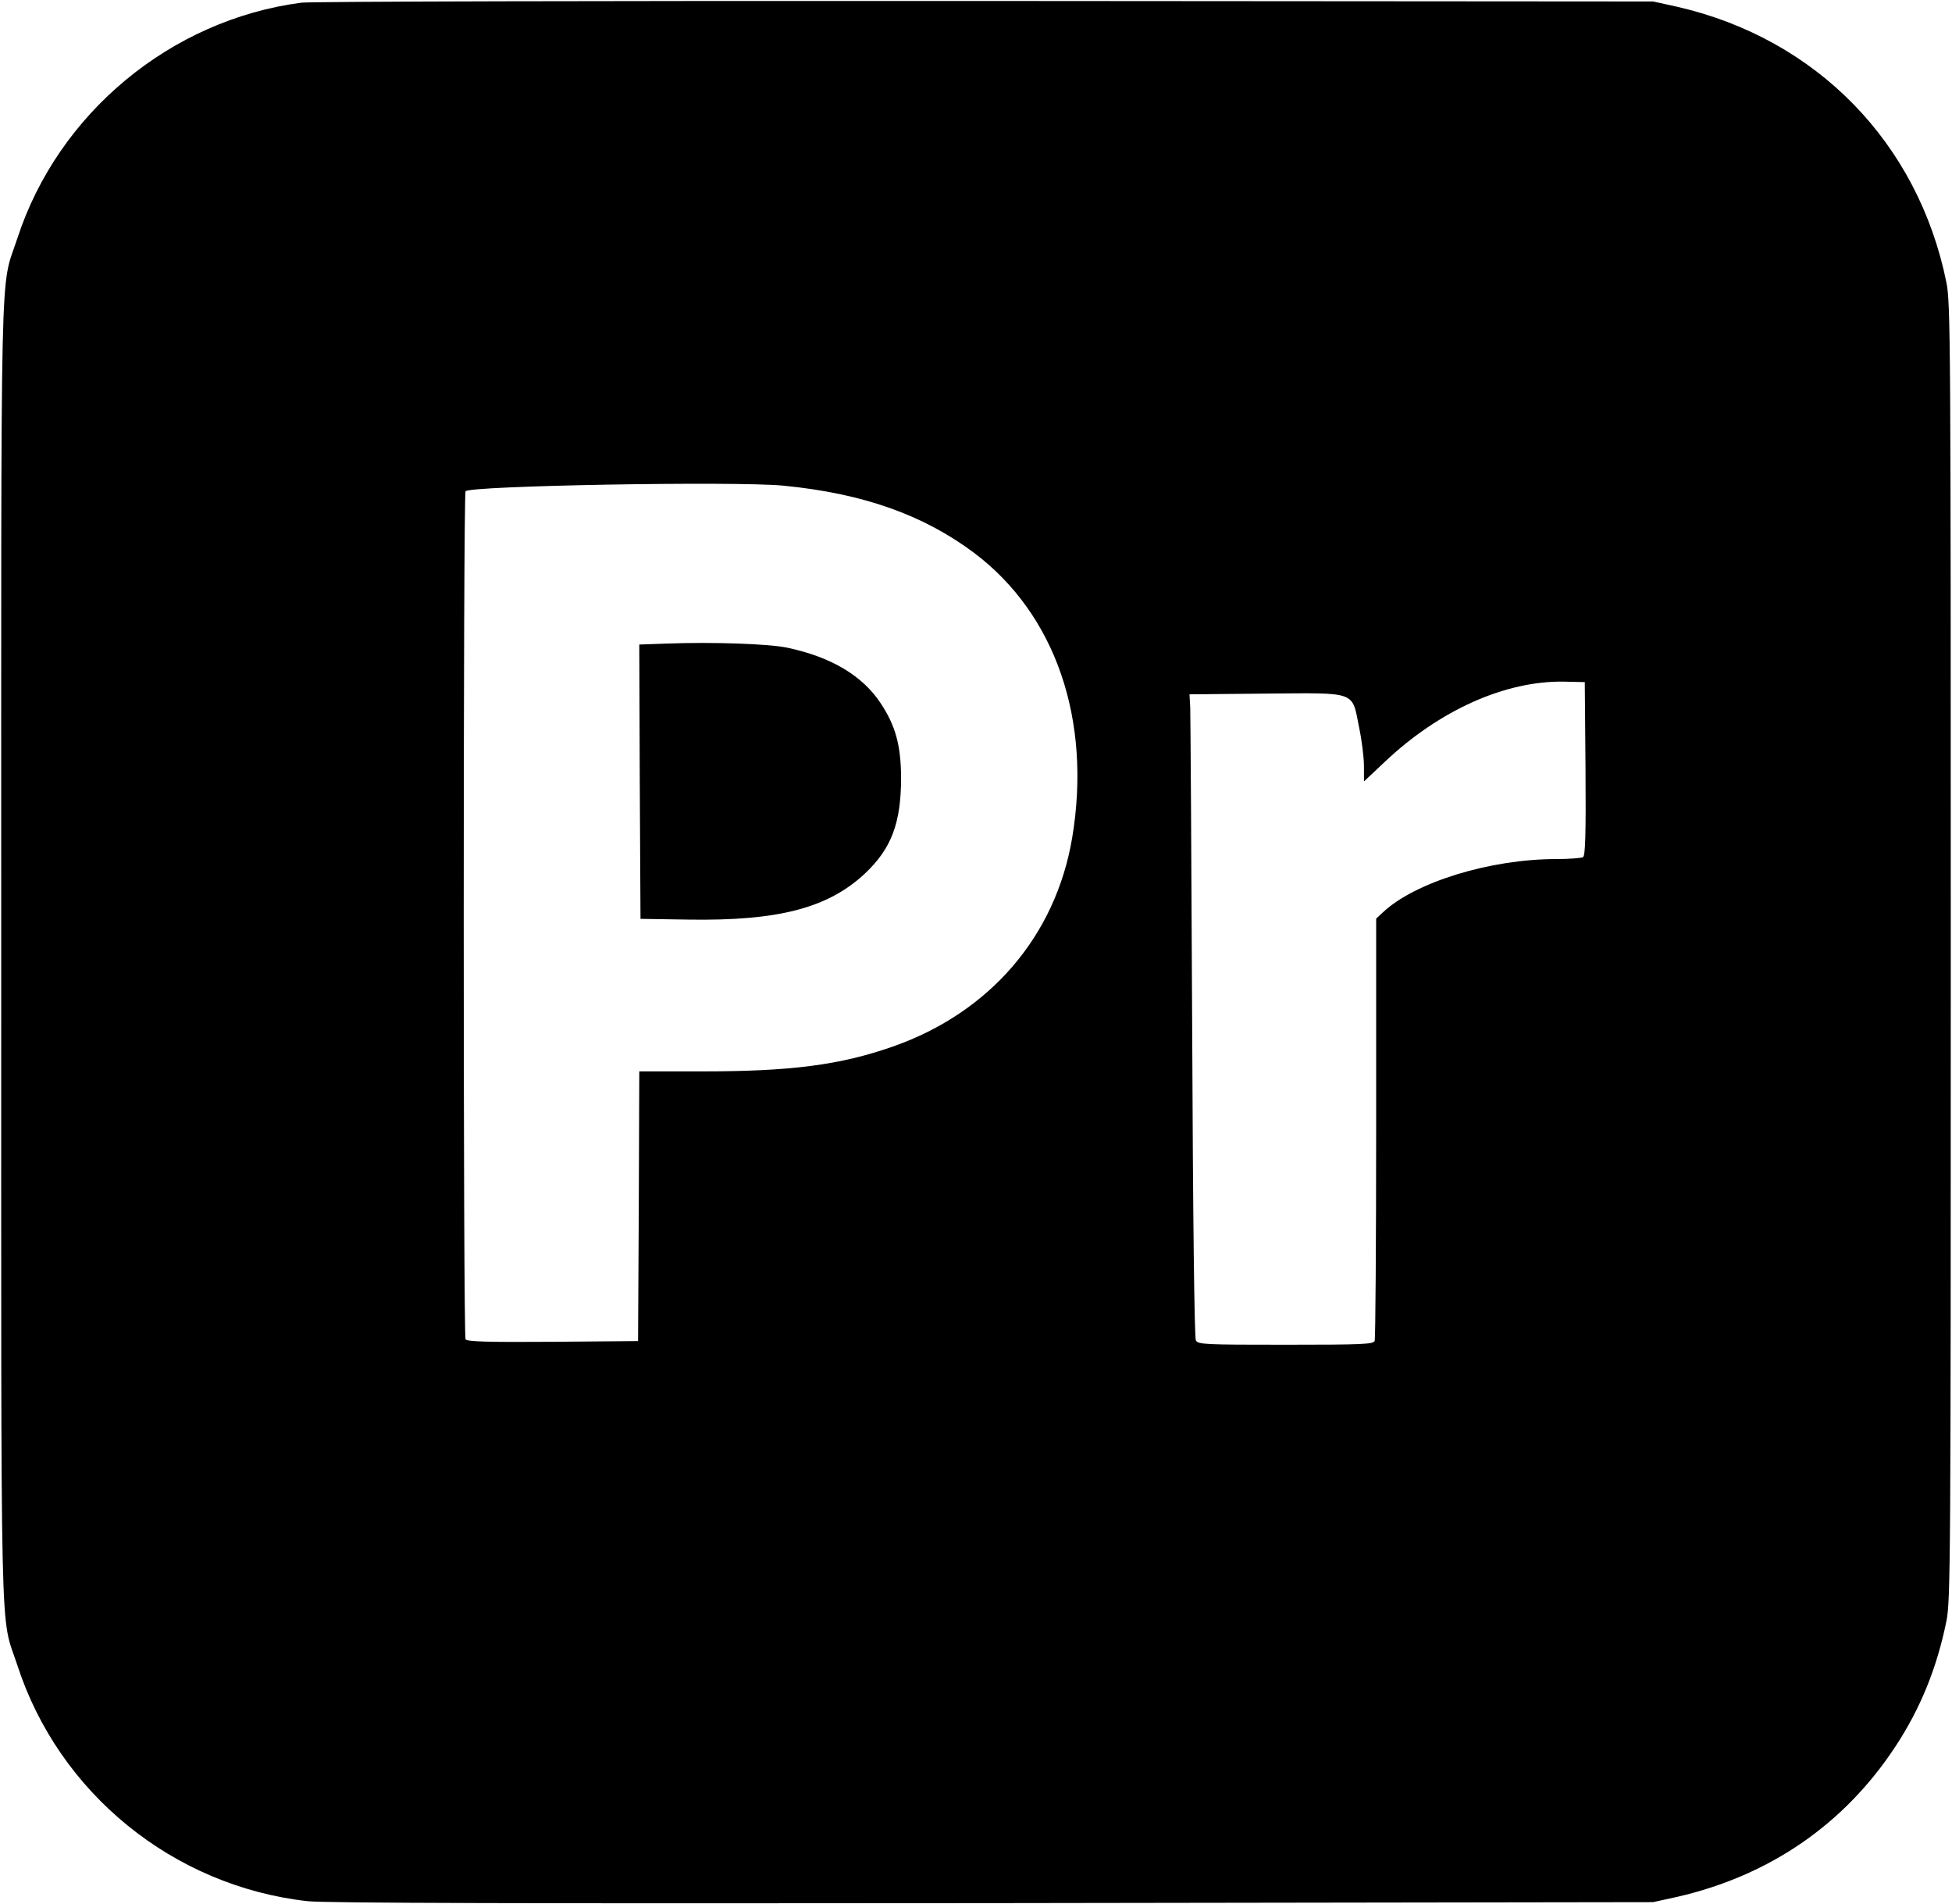 <?xml version="1.0" standalone="no"?>
<!DOCTYPE svg PUBLIC "-//W3C//DTD SVG 20010904//EN"
 "http://www.w3.org/TR/2001/REC-SVG-20010904/DTD/svg10.dtd">
<svg version="1.0" xmlns="http://www.w3.org/2000/svg"
 width="800pt" height="780pt" viewBox="0 0 800 780"
 preserveAspectRatio="xMidYMid meet">

<g transform="translate(0,780) scale(0.1,-0.1)"
fill="#000000" stroke="none">
<path d="M1235 7789 c-535 -70 -997 -453 -1164 -966 -72 -220 -66 30 -66
-2923 0 -2953 -6 -2703 66 -2923 170 -524 638 -905 1189 -967 66 -8 909 -10
2805 -8 l2710 4 100 22 c378 87 683 297 892 614 103 156 171 323 210 515 17
83 18 233 18 2743 0 2510 -1 2660 -18 2743 -116 572 -532 998 -1102 1129
l-100 22 -2735 2 c-1579 1 -2765 -2 -2805 -7z m1976 -1979 c327 -32 574 -120
782 -276 333 -251 482 -684 401 -1168 -68 -401 -336 -714 -734 -854 -217 -76
-418 -102 -782 -102 l-258 0 -2 -552 -3 -553 -349 -3 c-273 -2 -351 1 -358 10
-10 16 -10 3459 0 3475 15 23 1107 42 1303 23z m3287 -1159 c2 -277 -1 -356
-10 -363 -7 -4 -57 -8 -110 -8 -272 0 -579 -95 -710 -218 l-28 -26 0 -857 c0
-472 -3 -864 -6 -873 -5 -14 -47 -16 -365 -16 -333 0 -359 1 -368 18 -6 11
-12 511 -15 1277 -3 693 -7 1285 -8 1315 l-3 55 312 3 c377 3 353 12 383 -138
11 -52 20 -124 20 -159 l0 -63 85 80 c224 212 494 333 735 329 l85 -2 3 -354z"/>
<path d="M2732 5163 l-112 -4 2 -562 3 -562 195 -3 c369 -6 572 47 723 187
111 104 150 209 150 396 -1 132 -23 212 -84 304 -75 113 -203 189 -382 227
-76 16 -302 24 -495 17z"/>
</g>
</svg>
